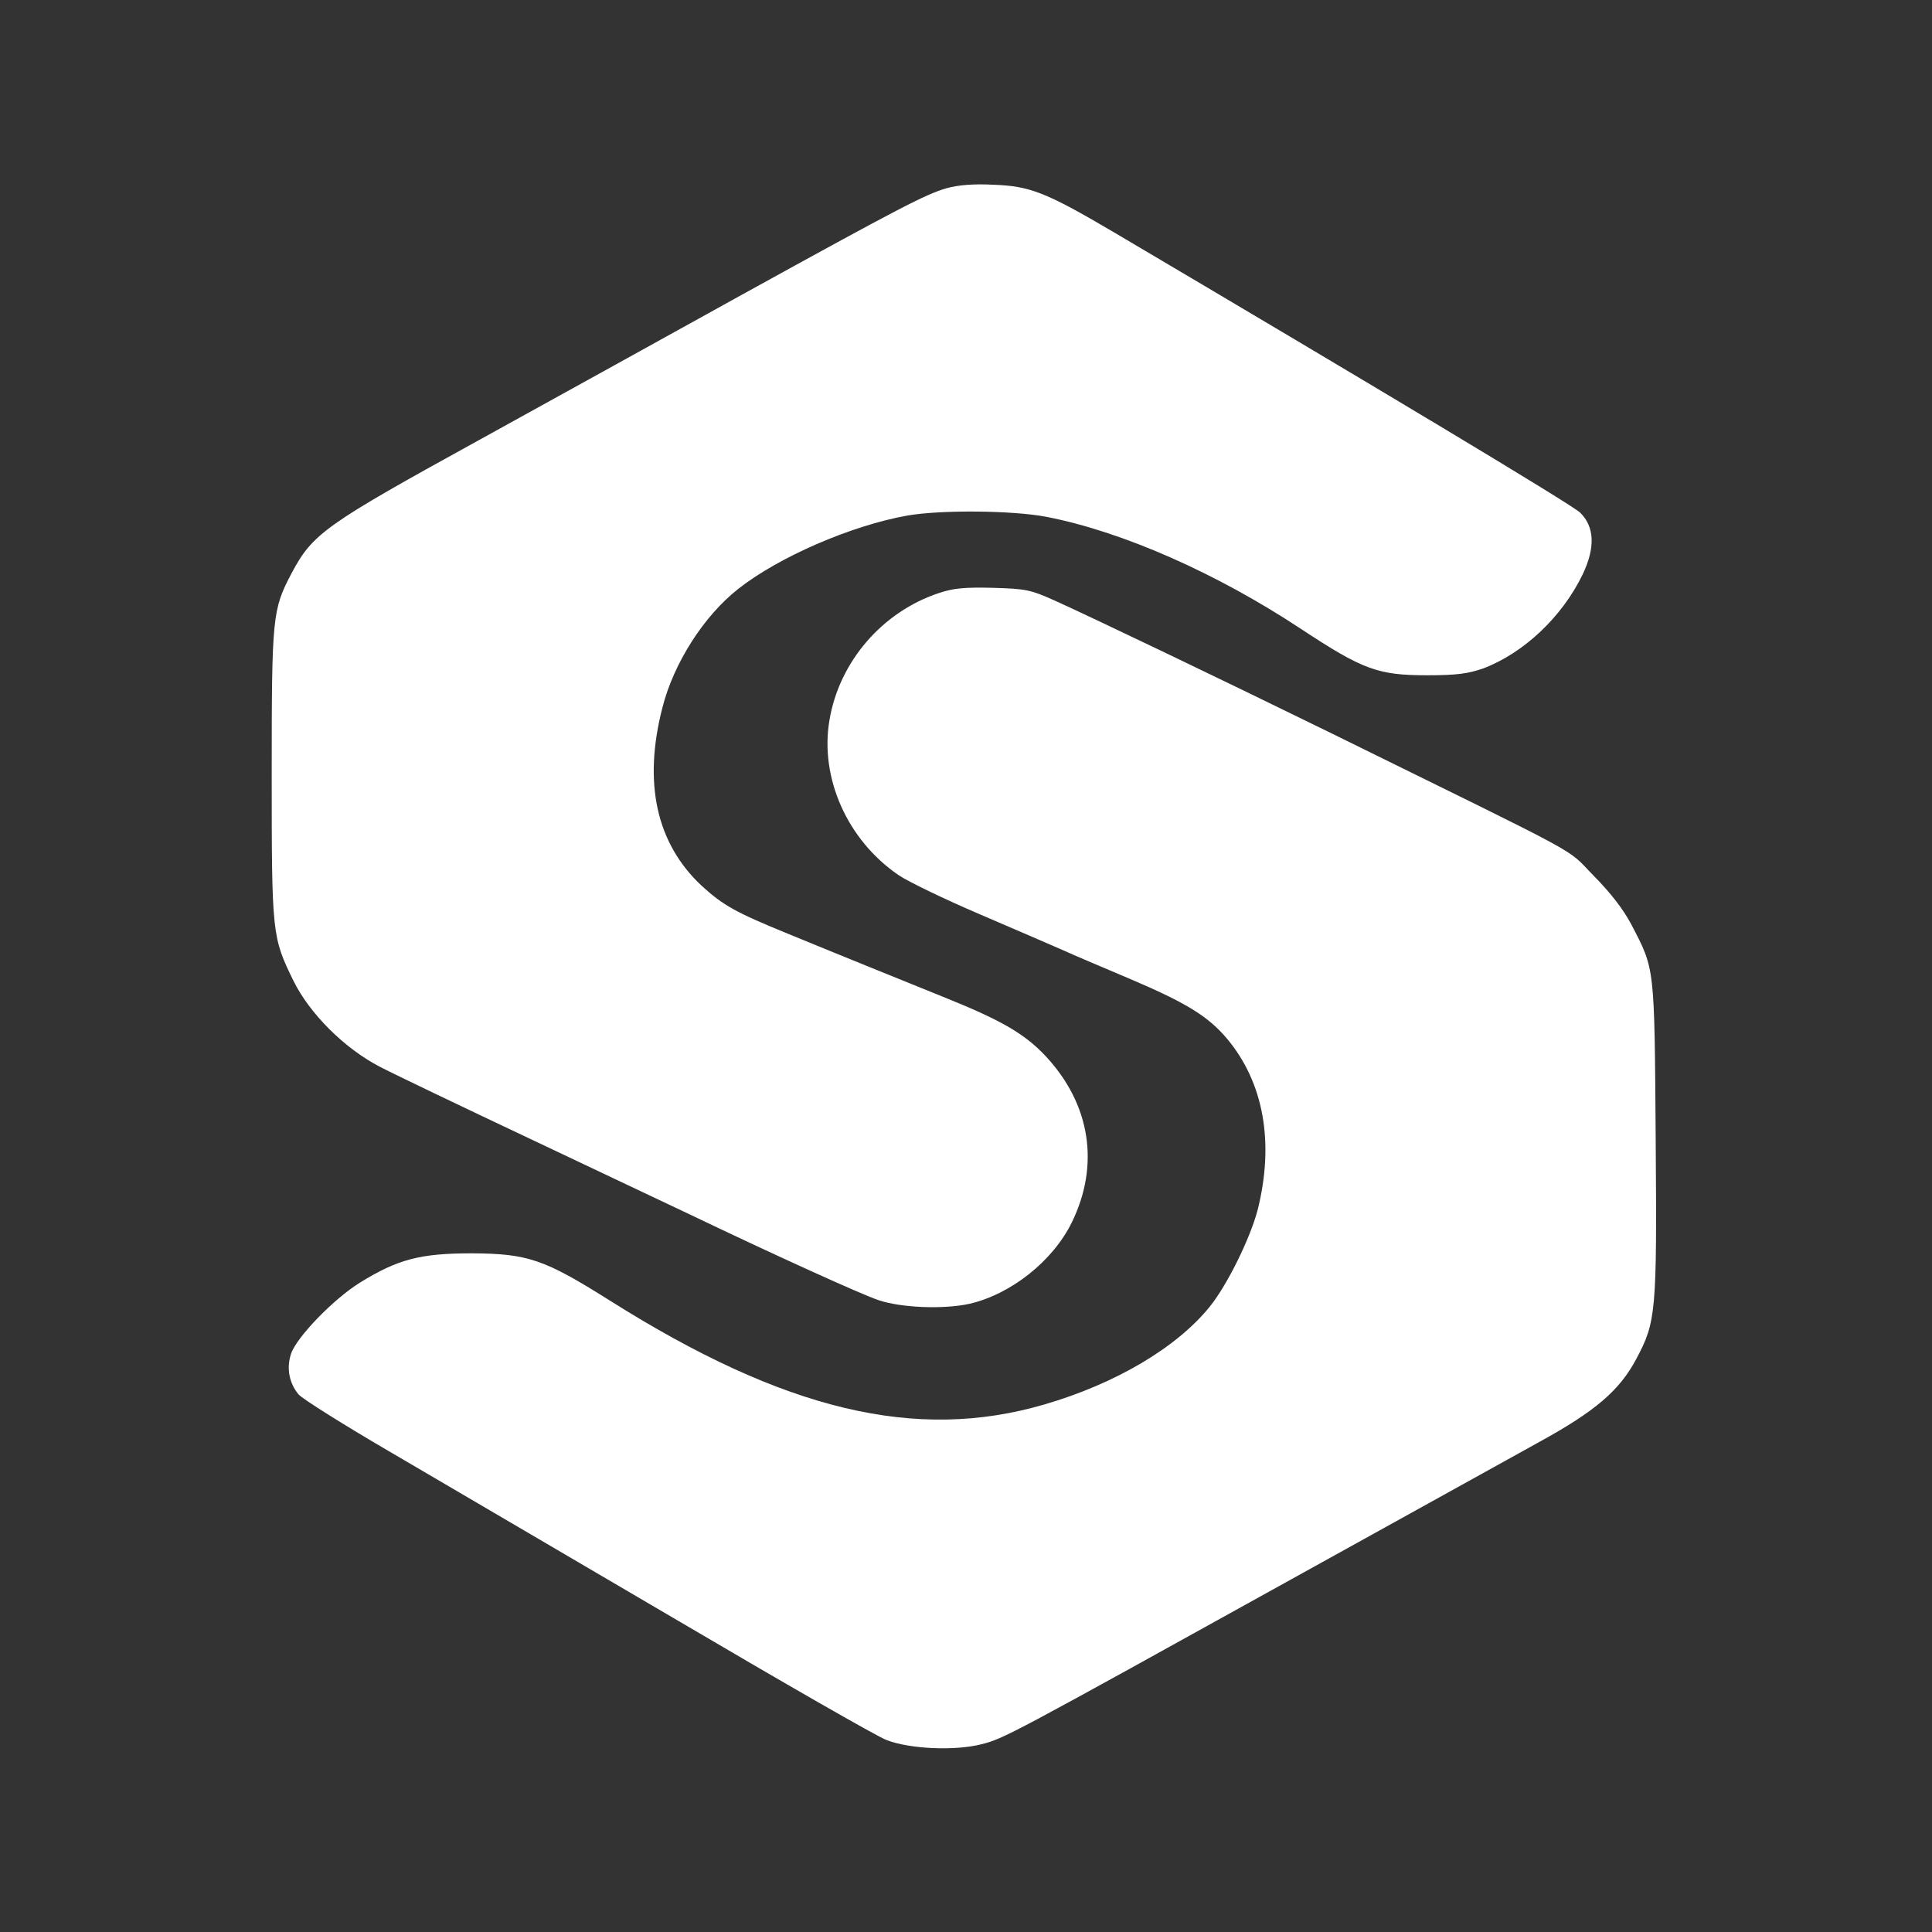 <?xml version="1.0" encoding="UTF-8"?> <!-- Generator: Adobe Illustrator 22.0.0, SVG Export Plug-In . SVG Version: 6.00 Build 0) --> <svg xmlns="http://www.w3.org/2000/svg" xmlns:xlink="http://www.w3.org/1999/xlink" version="1.1" id="Layer_1" x="0px" y="0px" viewBox="0 0 500 500" style="enable-background:new 0 0 500 500;" xml:space="preserve"><rect x="0" y="0" width="500" height="500" fill="#333333" stroke="none"/> <g transform="translate(0,1080) scale(0.1,-0.1)"> <path style="fill:#FFFFFF;" d="M2449.7,10312.9c-54.3-15.9-116.1-47.6-531.2-276.5c-174.6-96.9-480.3-265.6-679.9-375.9 C841,9441.7,809.3,9419.1,755,9317.2c-50.1-95.2-51.8-110.3-51.8-520.4c0-414.3,0.8-421.8,56-534.6c41.8-85.2,132-175.4,223.9-223 c36.8-19.2,211.3-102.7,388.4-186.3s360.8-171.2,409.3-193.8c230.5-110.3,446-208,492.8-223.9c59.3-20,169.6-24.2,236.4-9.2 c106.9,25.1,214.7,110.3,263.9,210.5c72.7,148.7,48.4,305.7-67.7,430.2c-54.3,57.6-112.8,91.9-259.8,151.2 c-105.2,42.6-264.8,106.9-406.8,165.4c-137,56-167.9,73.5-223.9,124.5c-116.9,109.4-152,265.6-101.1,461.9 c29.2,114.4,106.9,236.4,196.3,306.5c105.2,82.7,292.3,163.7,437.7,189.6c86.9,15,271.5,13.4,359.2-3.3 c198-38.4,441-146.2,657.4-289c162-106.9,200.5-121.1,328.3-121.1c76.8,0,106.1,4.2,144.5,17.5c104.4,39.3,204.6,132.8,258.1,243.9 c32.6,68.5,30.9,122.8-6.7,159.5c-20,20-531.2,326.6-1208.6,726.7c-174.6,102.7-215.5,118.6-310.7,121.9 C2519.9,10324.6,2479.8,10321.2,2449.7,10312.9z"></path> <path style="fill:#FFFFFF;" d="M2430.5,9265.4c-147-48.4-258.9-177.9-284-329.9c-25.1-149.5,46.8-309.9,178.7-400.1 c24.2-16.7,119.4-62.6,211.3-101.9c91.9-39.3,187.9-81,213-91.9c25.1-11.7,104.4-45.1,175.4-75.2 c145.3-61.8,202.1-96.9,250.6-154.5c95.2-113.6,122.8-269,79.4-442.7c-19.2-73.5-78.5-194.6-124.5-251.4 c-85.2-105.2-243.1-198.8-426.8-252.3c-333.3-97.7-674.1-15.9-1125.9,269c-169.6,106.9-212.2,121.1-356.7,121.9 c-132.8,0-191.3-15-289.8-76c-68.5-42.6-163.7-141.2-177.9-183.8c-12.5-36.8-5-76,19.2-105.2c10-11.7,120.3-81,243.9-152.9 c124.5-72.7,452.7-265.6,730.9-428.5c278.1-163.7,523.7-304.9,547.1-313.2c60.1-23.4,177.1-28.4,245.6-10.9 c58.5,15,63.5,17.5,831.9,443.5c266.5,147.8,542.1,299.9,612.3,339.1c144.5,79.4,207.1,132.8,250.6,214.7 c51,96.1,53.5,118.6,50.1,568.8c-3.3,451-1.7,437.7-63.5,556.3c-20.9,39.3-52.6,80.2-97.7,126.1c-74.3,75.2,0,34.2-680.7,369.2 c-286.5,140.3-608.9,294.8-714.2,342.5c-61.8,27.6-73.5,30.1-158.7,32.6C2497.4,9280.5,2468.1,9278,2430.5,9265.4z"></path> </g> </svg> 